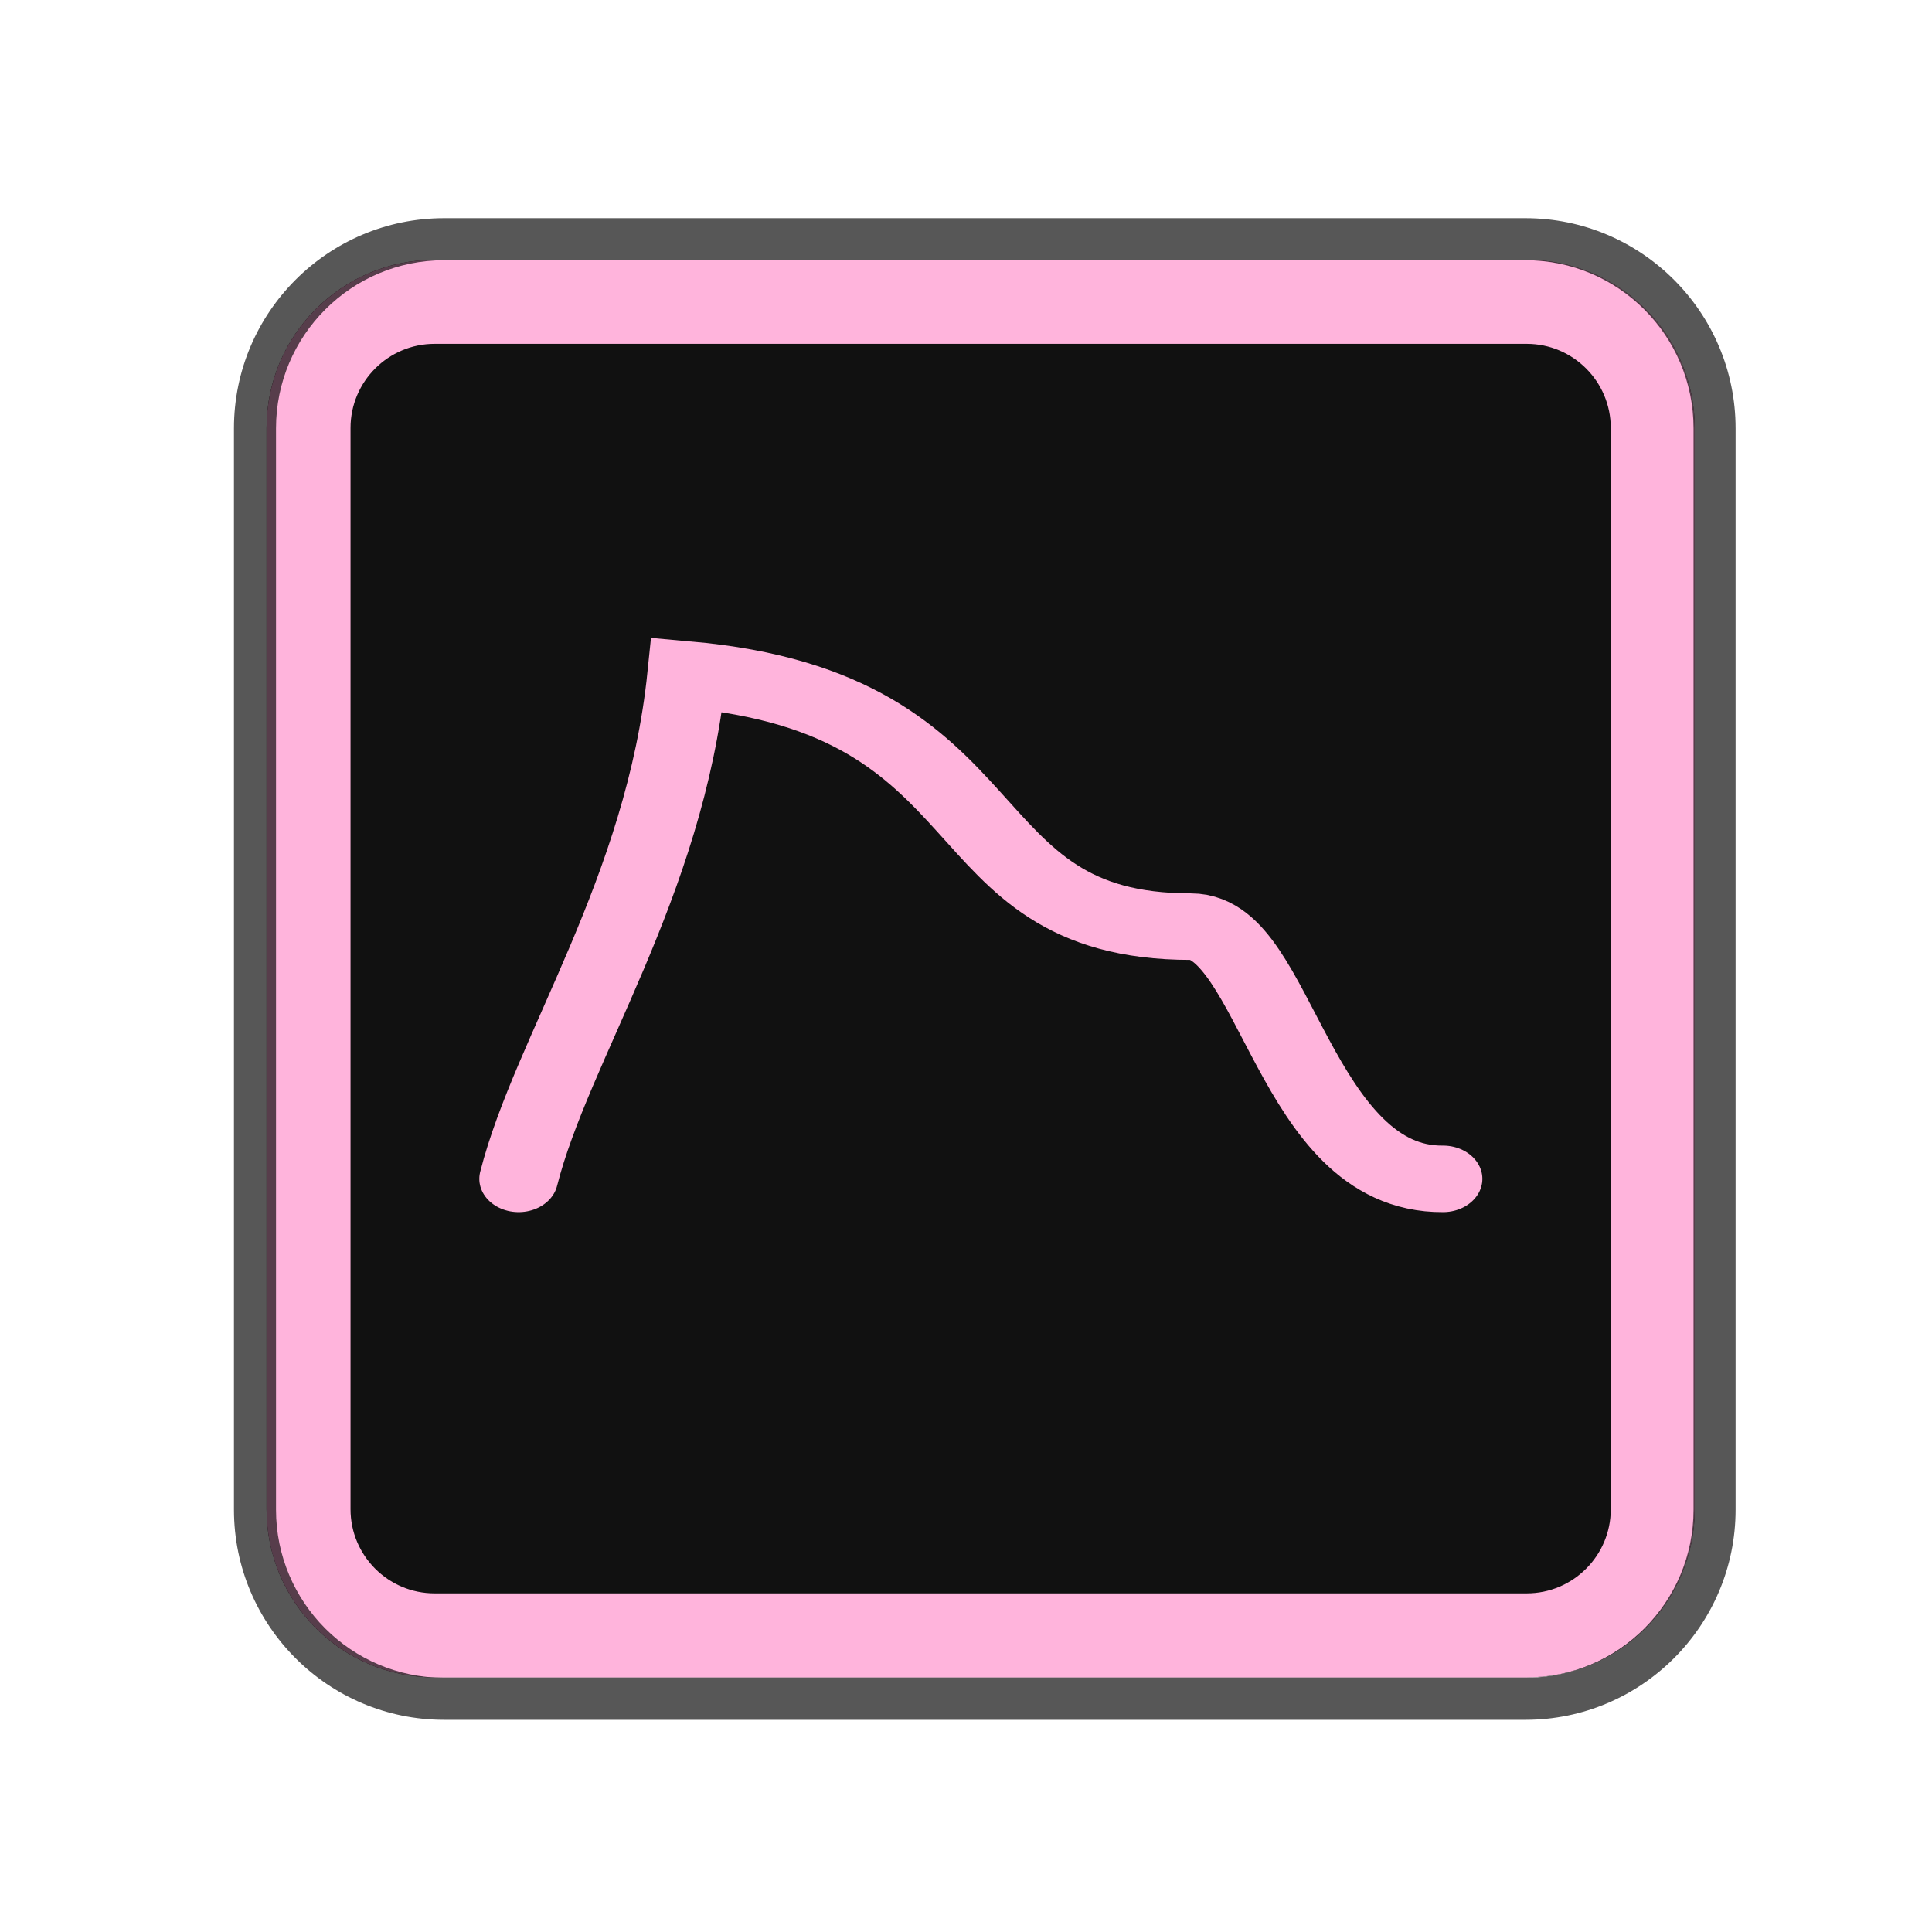 <?xml version="1.0" encoding="UTF-8" standalone="no"?><!DOCTYPE svg PUBLIC "-//W3C//DTD SVG 1.1//EN" "http://www.w3.org/Graphics/SVG/1.1/DTD/svg11.dtd"><svg width="23px" height="23px" version="1.1" xmlns="http://www.w3.org/2000/svg" xmlns:xlink="http://www.w3.org/1999/xlink" xml:space="preserve" xmlns:serif="http://www.serif.com/" style="fill-rule:evenodd;clip-rule:evenodd;stroke-linecap:round;"><g transform="matrix(1.211,0,0,1.211,-464.842,-54.474)"><g><rect id="curve" x="384" y="45" width="19" height="19" style="fill:none;"/><g id="curve1" serif:id="curve"><g id="wavetable" transform="matrix(0.936,0,0,0.929,354.646,3.874)"><path d="M49,48.779C49,47.797 48.209,47 47.235,47L35.765,47C34.791,47 34,47.797 34,48.779L34,60.221C34,61.203 34.791,62 35.765,62L47.235,62C48.209,62 49,61.203 49,60.221L49,48.779Z" style="fill:rgb(17,17,17);"/><g><clipPath id="_clip1"><path d="M49,48.779C49,47.797 48.209,47 47.235,47L35.765,47C34.791,47 34,47.797 34,48.779L34,60.221C34,61.203 34.791,62 35.765,62L47.235,62C48.209,62 49,61.203 49,60.221L49,48.779Z"/></clipPath><g clip-path="url(#_clip1)"><g id="path3020" transform="matrix(0.826,0,0,0.704,34.481,48.869)"><path d="M2.623,11.159C3.044,9.196 4.482,6.785 4.76,3.578C8.939,4.016 7.998,7.368 11.171,7.368C12.24,7.368 12.501,11.178 14.377,11.159" style="fill:none;stroke:rgb(255,180,220);stroke-width:1px;"/></g></g></g><path d="M49,48.779L49,60.221C49,61.203 48.209,62 47.235,62L35.765,62C34.791,62 34,61.203 34,60.221L34,48.779C34,47.797 34.791,47 35.765,47L47.235,47C48.209,47 49,47.797 49,48.779ZM48.118,48.779C48.118,48.288 47.722,47.889 47.235,47.889L35.765,47.889C35.278,47.889 34.882,48.288 34.882,48.779L34.882,60.221C34.882,60.712 35.278,61.111 35.765,61.111L47.235,61.111C47.722,61.111 48.118,60.712 48.118,60.221L48.118,48.779Z" style="fill:rgb(255,180,220);"/></g><g transform="matrix(0.929,0,0,0.929,26.111,-47.217)"><path d="M403.445,103.779L403.445,115.221C403.445,116.448 402.448,117.445 401.221,117.445L389.779,117.445C388.552,117.445 387.555,116.448 387.555,115.221L387.555,103.779C387.555,102.552 388.552,101.555 389.779,101.555L401.221,101.555C402.448,101.555 403.445,102.552 403.445,103.779ZM403,103.779C403,102.797 402.203,102 401.221,102L389.779,102C388.797,102 388,102.797 388,103.779L388,115.221C388,116.203 388.797,117 389.779,117L401.221,117C402.203,117 403,116.203 403,115.221L403,103.779Z" style="fill-opacity:0.66;"/></g></g></g></g></svg>